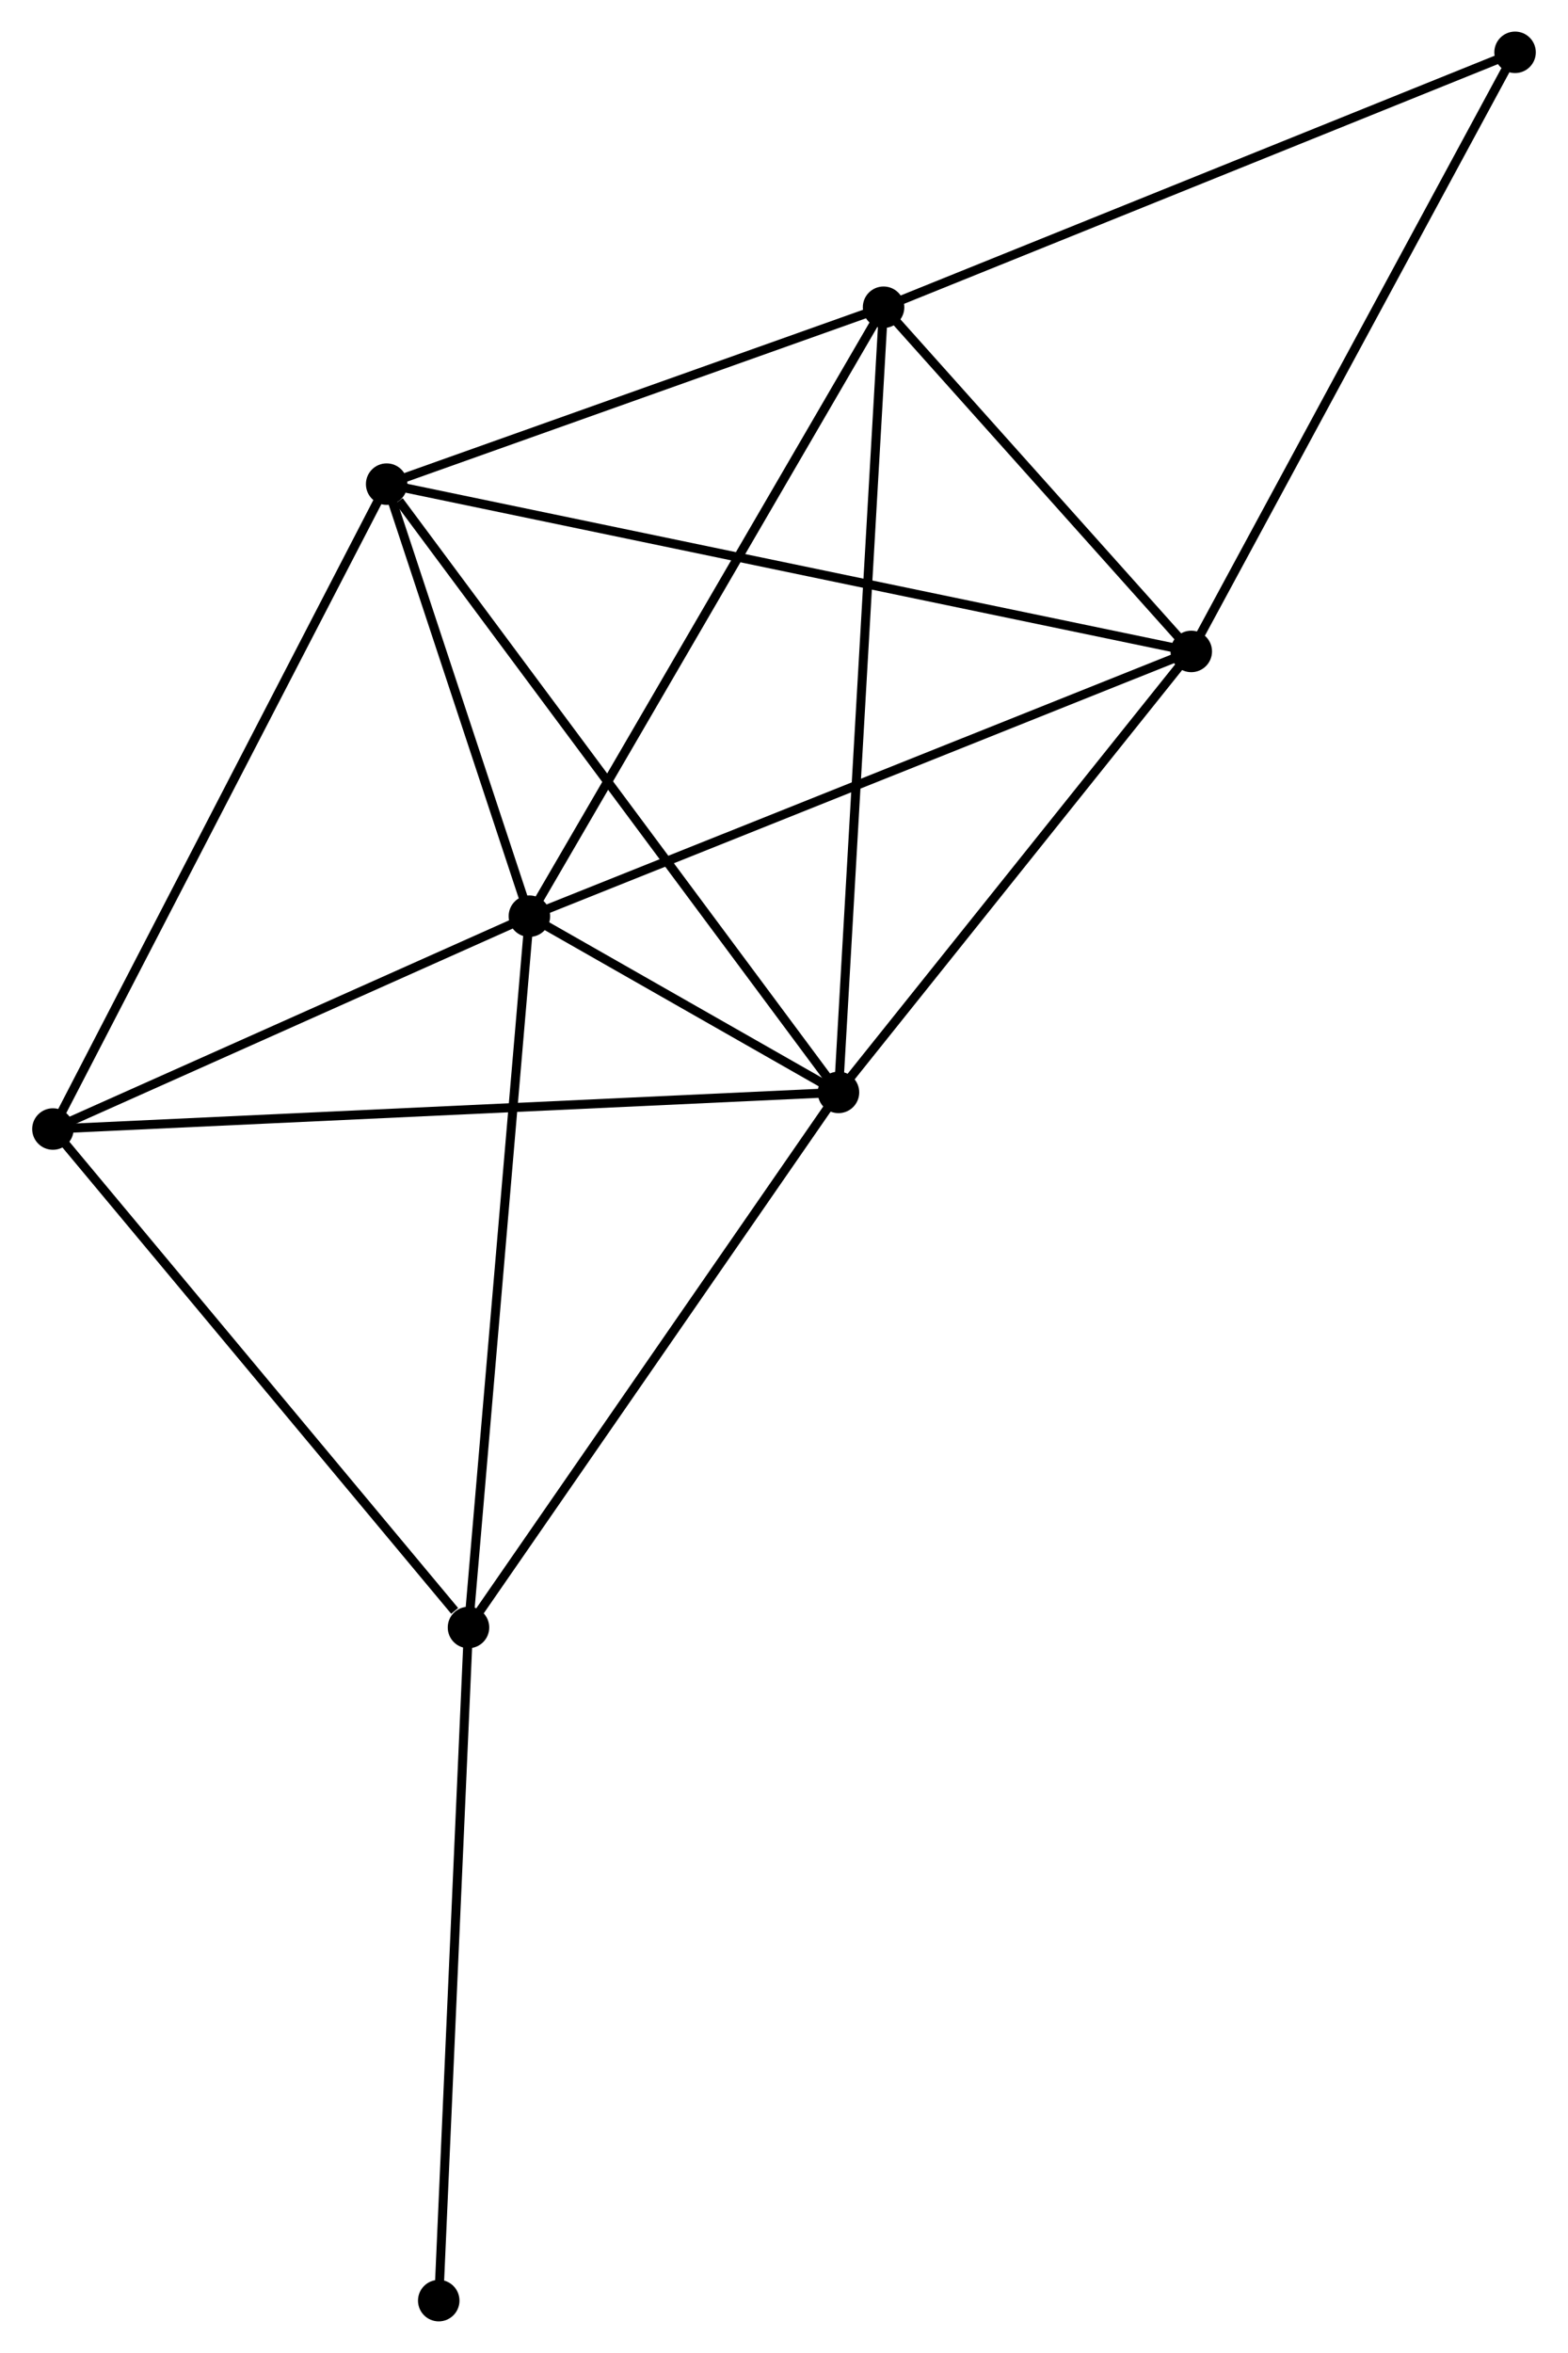<?xml version="1.0" encoding="UTF-8" standalone="no"?>
<!DOCTYPE svg PUBLIC "-//W3C//DTD SVG 1.1//EN"
 "http://www.w3.org/Graphics/SVG/1.1/DTD/svg11.dtd">
<!-- Generated by graphviz version 2.36.0 (20140111.2315)
 -->
<!-- Title: %3 Pages: 1 -->
<svg width="174pt" height="261pt"
 viewBox="0.00 0.00 173.73 260.80" xmlns="http://www.w3.org/2000/svg" xmlns:xlink="http://www.w3.org/1999/xlink">
<g id="graph0" class="graph" transform="scale(1 1) rotate(0) translate(4 256.796)">
<title>%3</title>
<!-- 0 -->
<g id="node1" class="node"><title>0</title>
<ellipse fill="black" stroke="black" cx="54.633" cy="-155.249" rx="1.8" ry="1.8"/>
</g>
<!-- 1 -->
<g id="node2" class="node"><title>1</title>
<ellipse fill="black" stroke="black" cx="88.906" cy="-135.718" rx="1.8" ry="1.8"/>
</g>
<!-- 0&#45;&#45;1 -->
<g id="edge1" class="edge"><title>0&#45;&#45;1</title>
<path fill="none" stroke="black" d="M56.476,-154.199C62.482,-150.776 81.44,-139.972 87.218,-136.68"/>
</g>
<!-- 2 -->
<g id="node3" class="node"><title>2</title>
<ellipse fill="black" stroke="black" cx="38.806" cy="-203.136" rx="1.8" ry="1.8"/>
</g>
<!-- 0&#45;&#45;2 -->
<g id="edge2" class="edge"><title>0&#45;&#45;2</title>
<path fill="none" stroke="black" d="M53.953,-157.306C51.35,-165.183 42.034,-193.368 39.465,-201.139"/>
</g>
<!-- 3 -->
<g id="node4" class="node"><title>3</title>
<ellipse fill="black" stroke="black" cx="93.906" cy="-222.742" rx="1.8" ry="1.8"/>
</g>
<!-- 0&#45;&#45;3 -->
<g id="edge3" class="edge"><title>0&#45;&#45;3</title>
<path fill="none" stroke="black" d="M55.604,-156.917C60.99,-166.174 87.163,-211.155 92.825,-220.884"/>
</g>
<!-- 4 -->
<g id="node5" class="node"><title>4</title>
<ellipse fill="black" stroke="black" cx="128.026" cy="-184.593" rx="1.8" ry="1.8"/>
</g>
<!-- 0&#45;&#45;4 -->
<g id="edge4" class="edge"><title>0&#45;&#45;4</title>
<path fill="none" stroke="black" d="M56.447,-155.974C66.601,-160.034 116.287,-179.9 126.275,-183.893"/>
</g>
<!-- 5 -->
<g id="node6" class="node"><title>5</title>
<ellipse fill="black" stroke="black" cx="47.88" cy="-76.411" rx="1.8" ry="1.8"/>
</g>
<!-- 0&#45;&#45;5 -->
<g id="edge5" class="edge"><title>0&#45;&#45;5</title>
<path fill="none" stroke="black" d="M54.466,-153.3C53.532,-142.392 48.96,-89.02 48.041,-78.291"/>
</g>
<!-- 6 -->
<g id="node7" class="node"><title>6</title>
<ellipse fill="black" stroke="black" cx="1.8" cy="-131.657" rx="1.8" ry="1.8"/>
</g>
<!-- 0&#45;&#45;6 -->
<g id="edge6" class="edge"><title>0&#45;&#45;6</title>
<path fill="none" stroke="black" d="M52.875,-154.464C44.854,-150.882 11.765,-136.107 3.619,-132.469"/>
</g>
<!-- 1&#45;&#45;2 -->
<g id="edge7" class="edge"><title>1&#45;&#45;2</title>
<path fill="none" stroke="black" d="M87.668,-137.385C80.796,-146.631 47.407,-191.562 40.185,-201.28"/>
</g>
<!-- 1&#45;&#45;3 -->
<g id="edge8" class="edge"><title>1&#45;&#45;3</title>
<path fill="none" stroke="black" d="M89.01,-137.536C89.661,-148.861 93.153,-209.638 93.802,-220.935"/>
</g>
<!-- 1&#45;&#45;4 -->
<g id="edge9" class="edge"><title>1&#45;&#45;4</title>
<path fill="none" stroke="black" d="M90.208,-137.344C96.147,-144.765 120.647,-175.374 126.679,-182.911"/>
</g>
<!-- 1&#45;&#45;5 -->
<g id="edge10" class="edge"><title>1&#45;&#45;5</title>
<path fill="none" stroke="black" d="M87.722,-134.007C81.731,-125.347 54.808,-86.427 48.991,-78.016"/>
</g>
<!-- 1&#45;&#45;6 -->
<g id="edge11" class="edge"><title>1&#45;&#45;6</title>
<path fill="none" stroke="black" d="M87.087,-135.633C75.751,-135.105 14.916,-132.269 3.609,-131.741"/>
</g>
<!-- 2&#45;&#45;3 -->
<g id="edge12" class="edge"><title>2&#45;&#45;3</title>
<path fill="none" stroke="black" d="M40.639,-203.788C49.004,-206.765 83.513,-219.044 92.009,-222.067"/>
</g>
<!-- 2&#45;&#45;4 -->
<g id="edge13" class="edge"><title>2&#45;&#45;4</title>
<path fill="none" stroke="black" d="M40.669,-202.749C52.28,-200.335 114.591,-187.385 126.172,-184.978"/>
</g>
<!-- 2&#45;&#45;6 -->
<g id="edge14" class="edge"><title>2&#45;&#45;6</title>
<path fill="none" stroke="black" d="M37.891,-201.369C32.771,-191.48 7.719,-143.09 2.683,-133.362"/>
</g>
<!-- 3&#45;&#45;4 -->
<g id="edge15" class="edge"><title>3&#45;&#45;4</title>
<path fill="none" stroke="black" d="M95.372,-221.103C100.984,-214.828 121.066,-192.375 126.603,-186.184"/>
</g>
<!-- 7 -->
<g id="node8" class="node"><title>7</title>
<ellipse fill="black" stroke="black" cx="163.929" cy="-250.996" rx="1.8" ry="1.8"/>
</g>
<!-- 3&#45;&#45;7 -->
<g id="edge16" class="edge"><title>3&#45;&#45;7</title>
<path fill="none" stroke="black" d="M95.636,-223.441C105.24,-227.316 151.908,-246.145 162.001,-250.218"/>
</g>
<!-- 4&#45;&#45;7 -->
<g id="edge17" class="edge"><title>4&#45;&#45;7</title>
<path fill="none" stroke="black" d="M128.913,-186.234C133.837,-195.342 157.765,-239.596 162.941,-249.168"/>
</g>
<!-- 5&#45;&#45;6 -->
<g id="edge18" class="edge"><title>5&#45;&#45;6</title>
<path fill="none" stroke="black" d="M46.347,-78.249C39.226,-86.787 9.454,-122.481 3.027,-130.187"/>
</g>
<!-- 8 -->
<g id="node9" class="node"><title>8</title>
<ellipse fill="black" stroke="black" cx="44.581" cy="-1.8" rx="1.8" ry="1.8"/>
</g>
<!-- 5&#45;&#45;8 -->
<g id="edge19" class="edge"><title>5&#45;&#45;8</title>
<path fill="none" stroke="black" d="M47.798,-74.567C47.346,-64.334 45.148,-14.609 44.672,-3.854"/>
</g>
</g>
</svg>
